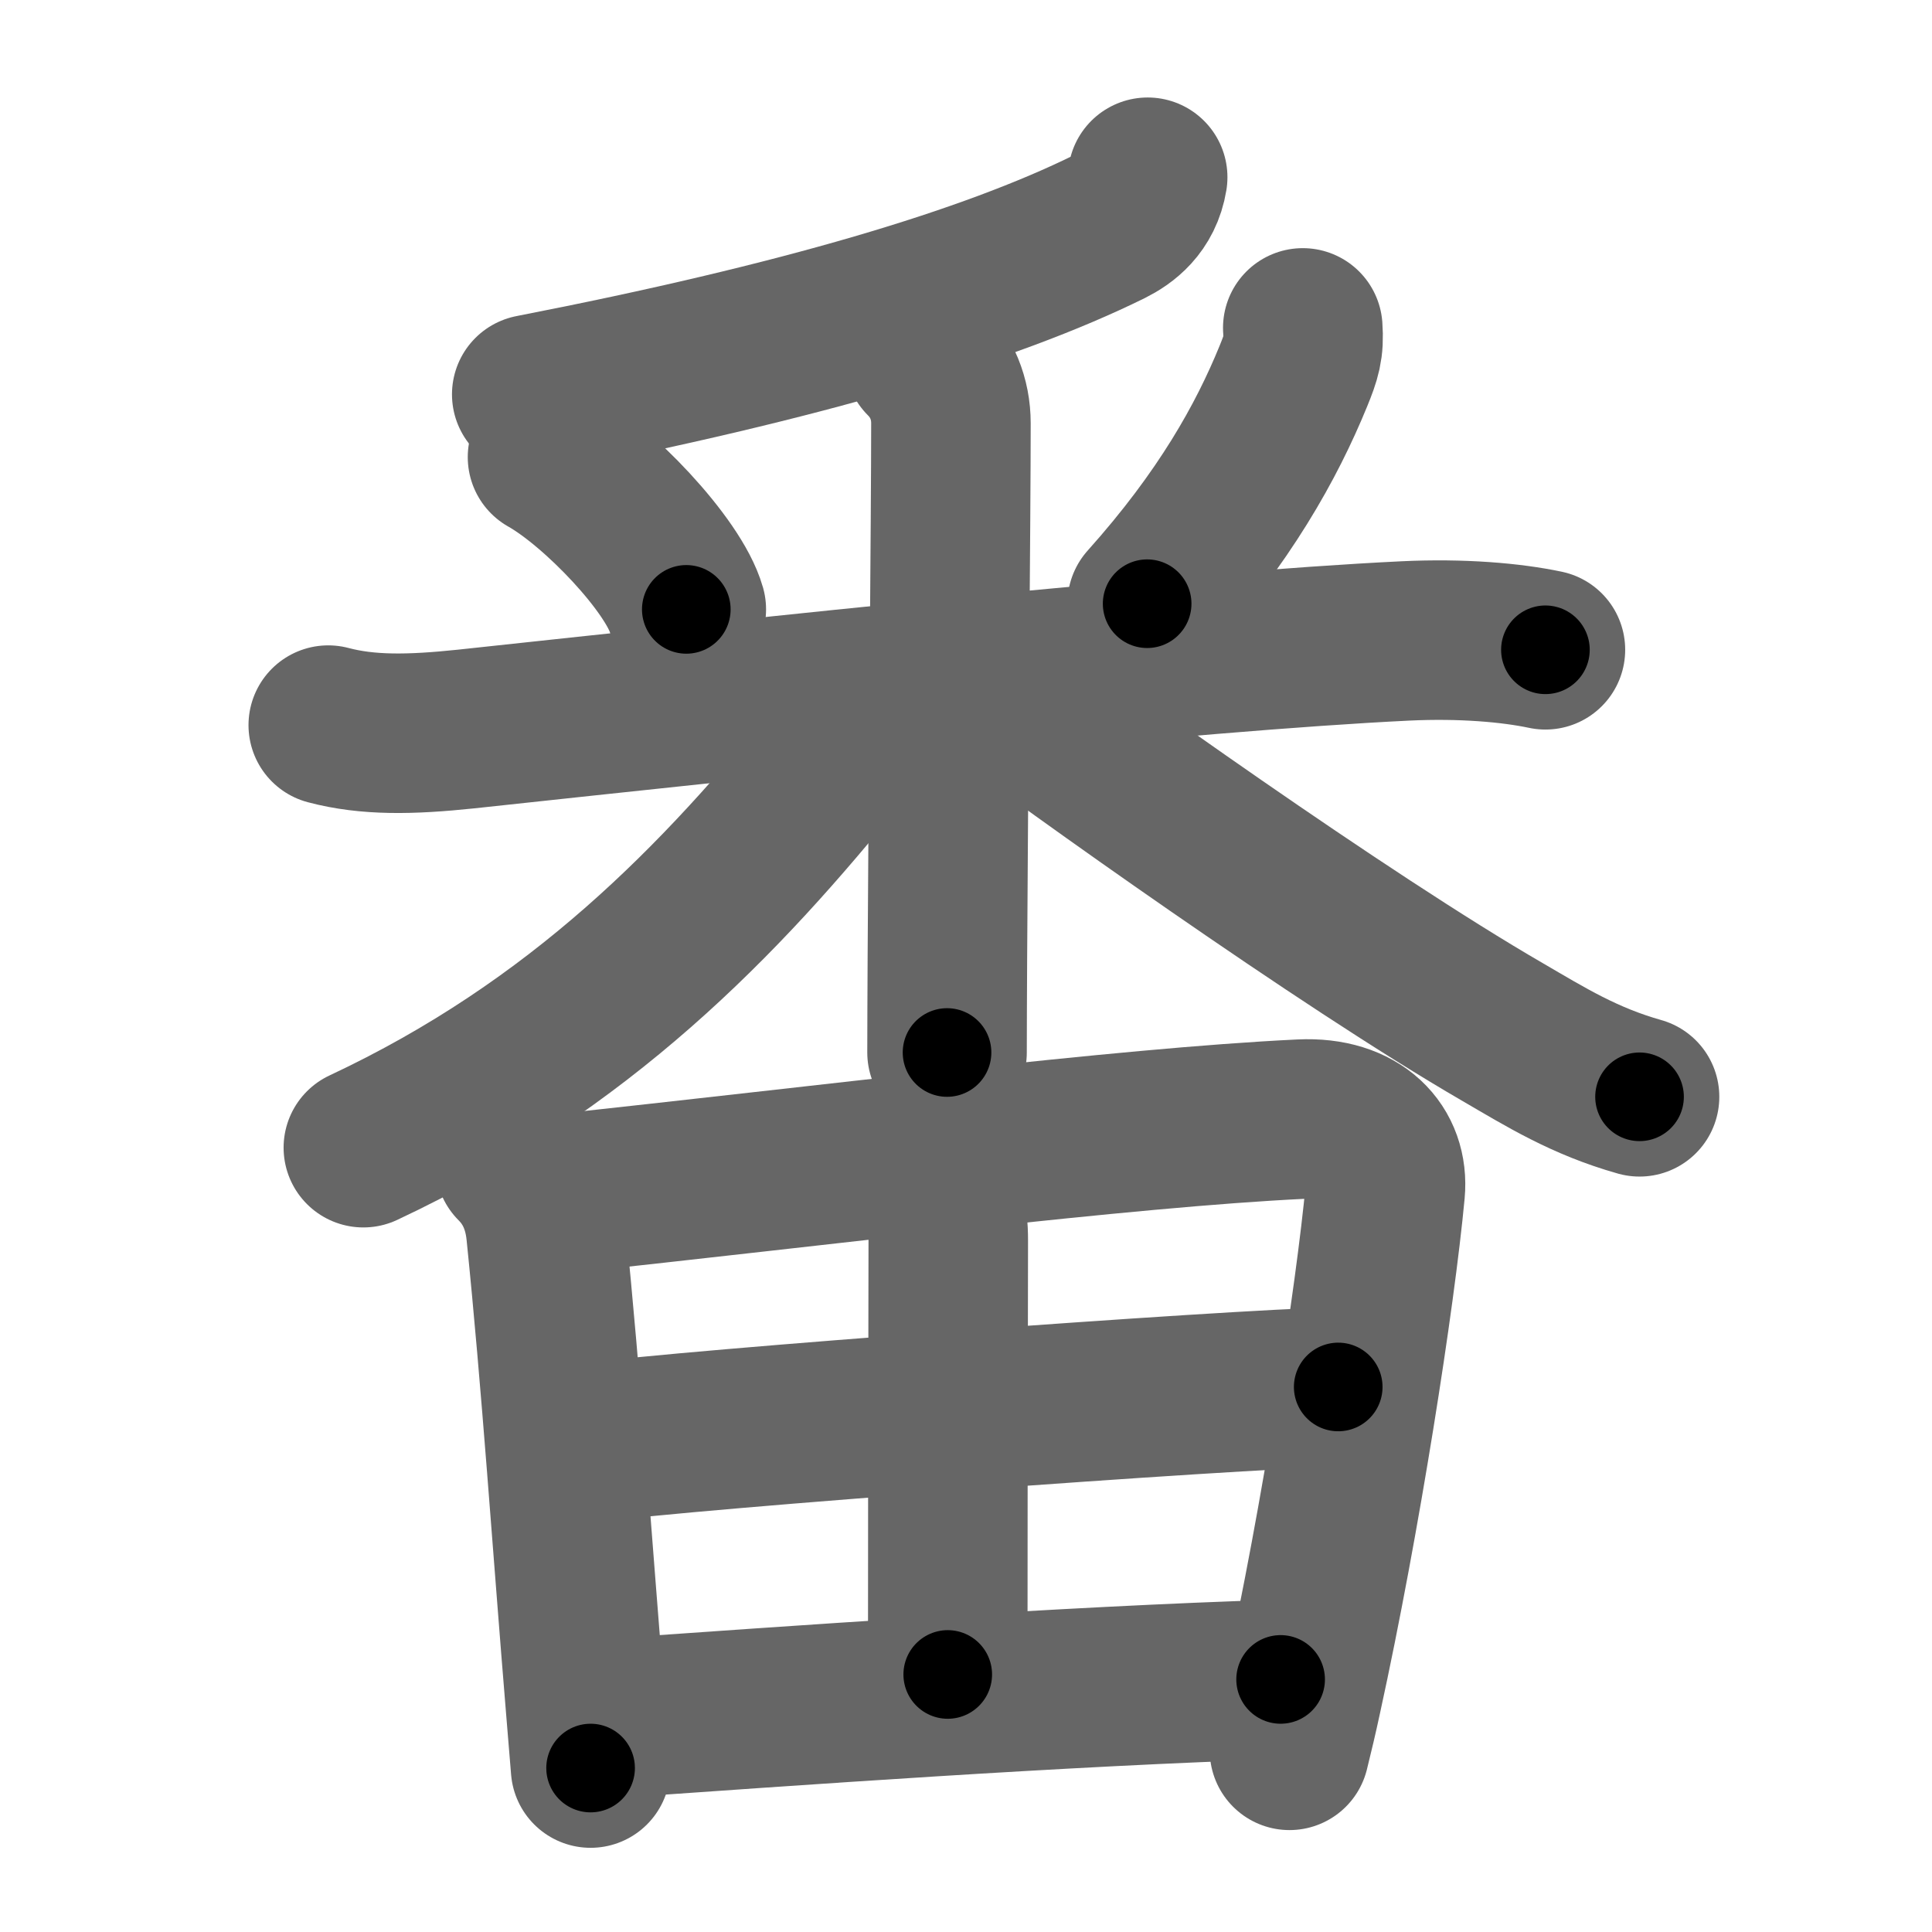 <svg xmlns="http://www.w3.org/2000/svg" width="109" height="109" viewBox="0 0 109 109" id="756a"><g fill="none" stroke="#666" stroke-width="9" stroke-linecap="round" stroke-linejoin="round"><g><g><g><path d="M64.75,10c-0.26,1.6-1.33,2.37-2.17,2.79c-6.78,3.34-17.37,6.5-32.58,9.46" /></g><g><path d="M30.89,25.79c2.84,1.6,7.12,6.1,7.83,8.59" /><path d="M73.5,18.5c0.08,1.12-0.09,1.64-0.53,2.72c-1.51,3.69-3.87,7.95-8.25,12.84" /><path d="M18.52,40.91c2.23,0.59,4.63,0.55,7.77,0.22c17.46-1.88,40.76-4.38,53.01-4.97c3.16-0.15,5.95,0.09,7.89,0.5" /><path d="M52.15,20.25c0.99,0.99,1.5,2.25,1.5,3.63c0,4.99-0.15,20.55-0.2,30.12c-0.01,2.16-0.02,4.02-0.02,5.38" /><path d="M48.62,39.38c0,1.24-0.45,2.08-1.07,2.86C40.66,50.82,32.7,59.03,20.5,64.75" /><path d="M55.88,38.6c4.5,3.4,19.87,14.4,28.9,19.63c2.44,1.42,4.6,2.77,7.72,3.65" /></g></g><g><path d="M29.06,65.67c0.88,0.88,1.56,2.08,1.74,3.82c0.87,8.49,1.48,17.69,2.25,26.98c0.09,1.13,0.18,2.23,0.27,3.28" /><path d="M31.27,67.39c15.35-1.64,32.1-3.77,42.13-4.25c3.27-0.16,4.97,1.73,4.75,4.07c-0.55,5.89-2.5,18.49-4.69,28.49c-0.23,1.07-0.47,2.09-0.71,3.05" /><path d="M52.54,66.89C53.25,68,53.5,68.45,53.5,70c-0.02,7.31-0.03,22.09-0.03,24.47" /><path d="M33.28,81.4c5.6-0.77,36.1-3.02,42.22-3.15" /><path d="M34.2,96.97c10.3-0.72,25.93-1.85,38.05-2.22" /></g></g></g><g fill="none" stroke="#000" stroke-width="5" stroke-linecap="round" stroke-linejoin="round"><path d="M64.75,10c-0.26,1.6-1.33,2.37-2.17,2.79c-6.78,3.34-17.37,6.5-32.58,9.46" stroke-dasharray="37.698" stroke-dashoffset="37.698"><animate attributeName="stroke-dashoffset" values="37.698;37.698;0" dur="0.377s" fill="freeze" begin="0s;756a.click" /></path><path d="M30.89,25.79c2.84,1.6,7.12,6.1,7.83,8.59" stroke-dasharray="11.8" stroke-dashoffset="11.8"><animate attributeName="stroke-dashoffset" values="11.8" fill="freeze" begin="756a.click" /><animate attributeName="stroke-dashoffset" values="11.8;11.8;0" keyTimes="0;0.762;1" dur="0.495s" fill="freeze" begin="0s;756a.click" /></path><path d="M73.5,18.5c0.08,1.12-0.09,1.64-0.53,2.72c-1.51,3.69-3.87,7.95-8.25,12.84" stroke-dasharray="18.145" stroke-dashoffset="18.145"><animate attributeName="stroke-dashoffset" values="18.145" fill="freeze" begin="756a.click" /><animate attributeName="stroke-dashoffset" values="18.145;18.145;0" keyTimes="0;0.732;1" dur="0.676s" fill="freeze" begin="0s;756a.click" /></path><path d="M18.52,40.91c2.23,0.59,4.63,0.55,7.77,0.22c17.46-1.88,40.76-4.38,53.01-4.97c3.16-0.15,5.95,0.09,7.89,0.5" stroke-dasharray="68.992" stroke-dashoffset="68.992"><animate attributeName="stroke-dashoffset" values="68.992" fill="freeze" begin="756a.click" /><animate attributeName="stroke-dashoffset" values="68.992;68.992;0" keyTimes="0;0.566;1" dur="1.195s" fill="freeze" begin="0s;756a.click" /></path><path d="M52.15,20.25c0.99,0.99,1.5,2.25,1.5,3.63c0,4.99-0.15,20.55-0.2,30.12c-0.01,2.16-0.02,4.02-0.02,5.38" stroke-dasharray="39.536" stroke-dashoffset="39.536"><animate attributeName="stroke-dashoffset" values="39.536" fill="freeze" begin="756a.click" /><animate attributeName="stroke-dashoffset" values="39.536;39.536;0" keyTimes="0;0.752;1" dur="1.59s" fill="freeze" begin="0s;756a.click" /></path><path d="M48.62,39.38c0,1.24-0.45,2.08-1.07,2.86C40.66,50.82,32.7,59.03,20.5,64.75" stroke-dasharray="38.646" stroke-dashoffset="38.646"><animate attributeName="stroke-dashoffset" values="38.646" fill="freeze" begin="756a.click" /><animate attributeName="stroke-dashoffset" values="38.646;38.646;0" keyTimes="0;0.805;1" dur="1.976s" fill="freeze" begin="0s;756a.click" /></path><path d="M55.88,38.6c4.5,3.4,19.87,14.4,28.9,19.63c2.44,1.42,4.6,2.77,7.72,3.65" stroke-dasharray="43.519" stroke-dashoffset="43.519"><animate attributeName="stroke-dashoffset" values="43.519" fill="freeze" begin="756a.click" /><animate attributeName="stroke-dashoffset" values="43.519;43.519;0" keyTimes="0;0.82;1" dur="2.411s" fill="freeze" begin="0s;756a.click" /></path><path d="M29.06,65.67c0.88,0.88,1.56,2.08,1.74,3.82c0.87,8.49,1.48,17.69,2.25,26.98c0.09,1.13,0.18,2.23,0.27,3.28" stroke-dasharray="34.651" stroke-dashoffset="34.651"><animate attributeName="stroke-dashoffset" values="34.651" fill="freeze" begin="756a.click" /><animate attributeName="stroke-dashoffset" values="34.651;34.651;0" keyTimes="0;0.874;1" dur="2.758s" fill="freeze" begin="0s;756a.click" /></path><path d="M31.27,67.39c15.35-1.64,32.1-3.77,42.13-4.25c3.27-0.16,4.97,1.73,4.75,4.07c-0.55,5.89-2.5,18.49-4.69,28.49c-0.23,1.07-0.47,2.09-0.71,3.05" stroke-dasharray="81.591" stroke-dashoffset="81.591"><animate attributeName="stroke-dashoffset" values="81.591" fill="freeze" begin="756a.click" /><animate attributeName="stroke-dashoffset" values="81.591;81.591;0" keyTimes="0;0.818;1" dur="3.371s" fill="freeze" begin="0s;756a.click" /></path><path d="M52.54,66.89C53.25,68,53.5,68.45,53.5,70c-0.02,7.31-0.03,22.09-0.03,24.47" stroke-dasharray="27.794" stroke-dashoffset="27.794"><animate attributeName="stroke-dashoffset" values="27.794" fill="freeze" begin="756a.click" /><animate attributeName="stroke-dashoffset" values="27.794;27.794;0" keyTimes="0;0.924;1" dur="3.649s" fill="freeze" begin="0s;756a.click" /></path><path d="M33.28,81.4c5.6-0.77,36.1-3.02,42.22-3.15" stroke-dasharray="42.344" stroke-dashoffset="42.344"><animate attributeName="stroke-dashoffset" values="42.344" fill="freeze" begin="756a.click" /><animate attributeName="stroke-dashoffset" values="42.344;42.344;0" keyTimes="0;0.896;1" dur="4.072s" fill="freeze" begin="0s;756a.click" /></path><path d="M34.2,96.97c10.3-0.72,25.93-1.85,38.05-2.22" stroke-dasharray="38.118" stroke-dashoffset="38.118"><animate attributeName="stroke-dashoffset" values="38.118" fill="freeze" begin="756a.click" /><animate attributeName="stroke-dashoffset" values="38.118;38.118;0" keyTimes="0;0.914;1" dur="4.453s" fill="freeze" begin="0s;756a.click" /></path></g></svg>